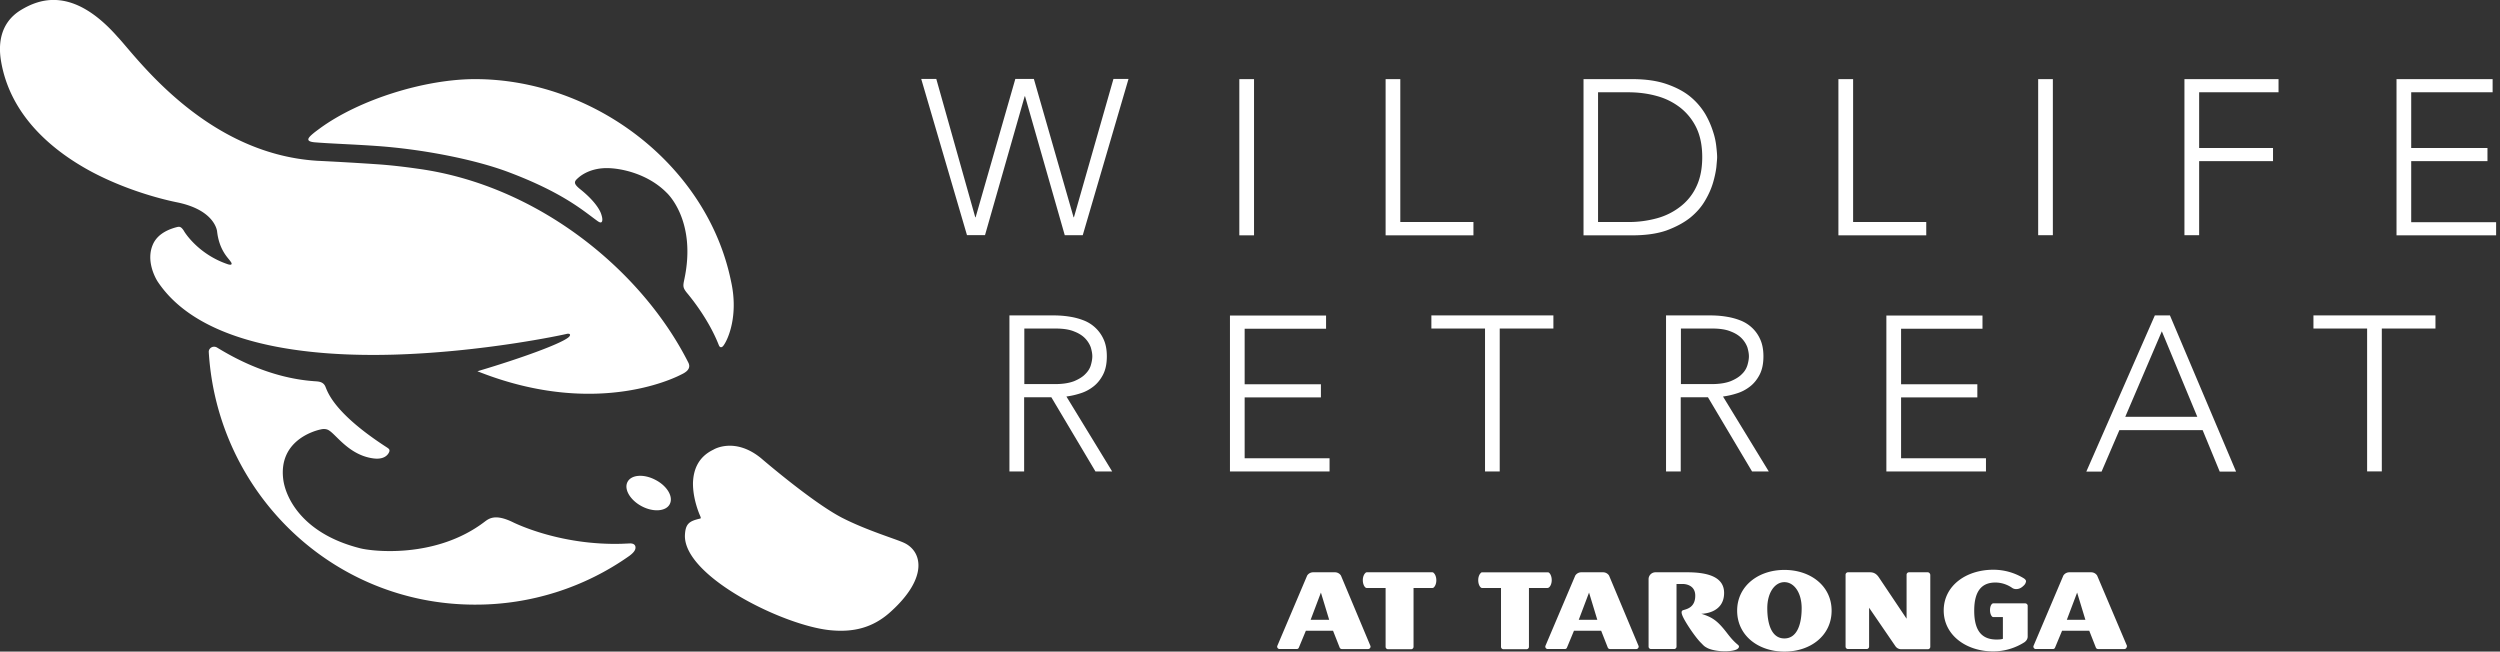 <svg width="188" height="49" viewBox="0 0 188 49" fill="none" xmlns="http://www.w3.org/2000/svg"><rect x="0" y="0" width="188" height="49" fill="#333333" stroke="none"/><g clip-path="url(#a)" fill="#fff"><path d="M67.991 40.824c-.608-.288-2.805-.934-4.657-1.882-2.239-1.155-6.08-4.466-6.08-4.466-1.963-1.622-3.552-.7-3.607-.66-1.148.55-1.493 1.512-1.534 2.46-.028 1.21.47 2.363.525 2.487.083.179.069.22.014.234-.843.192-1.12.398-1.147 1.305-.014 3.078 7.42 6.747 10.93 7.09 1.673.165 3.193-.137 4.589-1.429 2.819-2.57 2.294-4.52.967-5.139zm-17.633-2.899c-.29.536-1.244.605-2.115.137-.87-.467-1.34-1.291-1.05-1.827.29-.55 1.244-.605 2.114-.138.87.454 1.355 1.278 1.05 1.828zM47.331 41.8a20.021 20.021 0 0 1-11.608 3.669c-10.752 0-19.389-8.437-20.024-19.004-.014-.275.318-.508.622-.33 1.216.742 3.924 2.281 7.282 2.529.304.027.719 0 .885.453.193.481.76 2.034 4.574 4.507.194.124.249.179.221.316 0 0-.166.7-1.271.522-1.755-.26-2.723-1.759-3.262-2.088-.193-.138-.456-.124-.622-.083-.594.124-3.164.893-2.832 3.724.165 1.401 1.437 4.108 5.762 5.208.843.233 5.708.838 9.411-2.006.318-.234.788-.578 2.073.04.415.207 3.731 1.76 8.195 1.636l.65-.028c.207 0 .373.07.4.262.028.22-.124.425-.456.673zm4.119-20.735c-.098.453-.084.577.165.907.415.494 1.7 2.088 2.446 3.998.097.22.249.151.346.014.331-.44 1.147-2.24.566-4.837C53.191 12.436 44.678 5.95 35.723 5.95c-3.759 0-8.692 1.525-11.677 3.71-.166.124-.318.233-.47.357-.36.302-.705.619.11.687 1.175.096 2.916.151 4.657.275 3.497.247 7.352 1.017 9.826 1.938 4.104 1.538 5.652 2.899 6.675 3.64.235.18.317.193.387.152.082-.069.096-.261-.014-.59-.097-.33-.511-1.031-1.576-1.883-.552-.44-.47-.591-.152-.866.263-.234.968-.728 2.142-.728 1.05 0 3.082.412 4.505 1.855 0 0 2.294 2.075 1.313 6.568z"/><path d="M31.465 12.694c-1.05-.15-2.1-.275-3.123-.343a231.15 231.15 0 0 0-4.505-.261c-8.444-.536-13.64-7.901-14.994-9.317C5.443-1.087 2.9-.044 1.574.753-.14 1.798-.084 3.57.068 4.533c.69 4.273 4.063 6.91 6.84 8.395 3.165 1.676 6.274 2.253 6.302 2.267 2.943.563 3.095 2.157 3.11 2.157.151 1.47.87 2.075.994 2.281.207.248.097.344-.235.22-2.225-.77-3.234-2.446-3.247-2.487-.235-.37-.36-.33-.58-.275-.871.234-1.466.66-1.742 1.264-.553 1.223.152 2.515.345 2.817 3.234 4.865 11.443 5.675 17.758 5.497 6.689-.193 12.714-1.484 13.032-1.567.235-.041.304.096.11.261-.608.509-3.675 1.608-6.674 2.501l-.18.055.18.069c9.038 3.531 15.077.206 15.146.178.318-.15.774-.412.539-.893-3.497-6.939-11.29-13.328-20.3-14.579zm89.537 30.59a.536.536 0 0 0-.456-.248h-1.631a.536.536 0 0 0-.456.248l-2.239 5.276c-.013.028-.013.041-.013.069 0 .096.083.178.179.178h1.285a.166.166 0 0 0 .166-.11l.525-1.264h2.046l.497 1.265a.18.18 0 0 0 .166.11h1.976c.097 0 .18-.083.18-.18 0-.027 0-.054-.014-.068l-2.211-5.276zm-2.28 3.325l.774-2.047.621 2.047h-1.395zm-17.882-3.325a.536.536 0 0 0-.456-.248h-1.631a.535.535 0 0 0-.456.248l-2.239 5.276c-.014.028-.014.041-.014.069 0 .096.083.178.18.178h1.285a.167.167 0 0 0 .166-.11l.525-1.264h2.045l.498 1.265a.18.18 0 0 0 .166.11h1.976a.182.182 0 0 0 .179-.18c0-.027 0-.054-.013-.068l-2.211-5.276zm-2.28 3.325l.773-2.047.622 2.047H98.56zm17.937-2.446c.11-.096.193-.302.193-.536 0-.247-.083-.453-.193-.55-.028-.027-.069-.04-.125-.04h-4.892c-.055 0-.096.013-.124.054-.111.096-.193.303-.193.536 0 .248.082.454.193.55.028.027.069.041.124.041h1.396v4.425c0 .096.083.178.18.178h1.741c.097 0 .18-.082.18-.178v-4.425h1.395c.056-.014.097-.027.125-.055zm-8.803-1.127h-4.892c-.055 0-.097.014-.124.055-.111.096-.194.303-.194.536 0 .248.083.454.194.55.027.027.069.041.124.041h1.396v4.425c0 .096.083.178.179.178h1.742a.182.182 0 0 0 .179-.178v-4.425h1.396c.055 0 .097-.014.124-.041.111-.096.194-.302.194-.536 0-.247-.083-.453-.194-.55-.027-.04-.069-.055-.124-.055zm52.251 5.524l-2.239-5.276a.536.536 0 0 0-.456-.248h-1.631a.536.536 0 0 0-.456.248l-2.238 5.276c-.014.028-.014.041-.014.069 0 .096.083.178.179.178h1.286a.166.166 0 0 0 .165-.11l.526-1.264h2.045l.497 1.265a.18.18 0 0 0 .166.11h1.976c.097 0 .18-.083.18-.18.028-.013.028-.04.014-.068zm-4.519-1.951l.774-2.047.622 2.047h-1.396zm-25.538 1.017c-.746-.976-1.133-1.21-1.949-1.47 0 0 1.714.013 1.714-1.567 0-1.127-1.064-1.553-2.778-1.553h-2.391a.518.518 0 0 0-.511.509v5.084c0 .096.083.178.18.178h1.741c.097 0 .18-.082.18-.178v-4.713h.483c.097 0 .926.027.926.88 0 .879-.622 1.002-.898 1.085-.18.055-.207.233.166.865.331.564.87 1.32 1.188 1.622.111.11.208.233.373.316.318.206 1.009.316 1.576.288.829-.04.884-.274.884-.357-.014-.151-.235-.137-.884-.99zm22.401-2.254h-2.391a.128.128 0 0 0-.097.041c-.096.083-.152.262-.152.468 0 .22.069.398.152.48a.128.128 0 0 0 .097.042h.719v1.635c-.069.028-.194.055-.47.055-1.05 0-1.686-.577-1.686-2.171 0-1.58.649-2.116 1.589-2.116.539 0 .981.206 1.258.398a.521.521 0 0 0 .29.096c.152 0 .345-.027.58-.26a.518.518 0 0 0 .18-.33c0-.083-.083-.165-.166-.22a4.385 4.385 0 0 0-2.294-.646c-2.059 0-3.731 1.21-3.731 3.064 0 1.841 1.672 3.078 3.731 3.078a4.4 4.4 0 0 0 2.336-.687c.138-.096.248-.247.248-.426v-2.336a.194.194 0 0 0-.193-.165zm-7.324-2.336h-1.41a.183.183 0 0 0-.18.179v3.312l-2.1-3.133c-.138-.193-.318-.358-.65-.358h-1.658a.183.183 0 0 0-.18.179v5.414c0 .096.083.178.18.178h1.41a.182.182 0 0 0 .179-.178v-2.927l1.976 2.886a.526.526 0 0 0 .429.233h2.017c.097 0 .18-.082.18-.178v-5.414c-.014-.11-.097-.193-.193-.193zm-10.779-.178c-1.977 0-3.552 1.223-3.552 3.064 0 1.869 1.589 3.078 3.552 3.078 1.976 0 3.551-1.21 3.551-3.078 0-1.855-1.575-3.064-3.551-3.064zm0 5.153c-.968 0-1.286-1.1-1.286-2.268 0-1.181.567-1.965 1.286-1.965.718 0 1.299.77 1.299 1.965 0 1.168-.332 2.268-1.299 2.268zm-26.547-23.305h4.035v10.746h1.105V24.706h4.036v-.99h-9.176v.99zm3.178-8.01h-5.514V5.95h-1.105v11.748h6.605v-1.003h.014zm70.506 0v-4.577h5.735v-.989h-5.735V6.94h6.122v-.99h-7.227v11.748h7.49v-.99h-6.385v-.013zm-87.725 13.19h5.735v-.989h-5.735V24.72h6.122v-.99h-7.227v11.722h7.49v-.99h-6.385v-4.576zm.705-23.936h-1.106v11.748h1.106V5.95zm67.742 17.767l-5.154 11.748h1.147l1.34-3.119h6.26l1.285 3.12h1.23l-4.975-11.75h-1.133zm-2.225 7.626l2.75-6.43 2.667 6.43h-5.417zm-78.59-1.759c.36-.11.677-.275.981-.508.29-.22.539-.523.733-.893.193-.372.29-.825.29-1.388 0-.509-.083-.935-.25-1.292a2.707 2.707 0 0 0-1.506-1.415 4.928 4.928 0 0 0-.953-.261 7.004 7.004 0 0 0-.87-.097c-.263-.013-.484-.013-.636-.013h-3.11v11.735h1.106v-5.58h2.045l3.317 5.58h1.257l-3.44-5.634a5.89 5.89 0 0 0 1.036-.234zm-4.201-.7v-4.178h2.335c.58 0 1.05.069 1.41.22.36.137.635.316.843.536.193.206.331.44.414.673.07.247.111.467.111.66 0 .192-.041.426-.11.66-.07.247-.208.466-.415.673-.194.206-.484.384-.843.535-.36.138-.83.22-1.41.22H77.03zm3.731-12.546h-.028L77.747 5.936h-1.395l-2.985 10.402h-.028l-2.93-10.402h-1.133l3.441 11.748h1.355l2.984-10.443h.028l2.985 10.444h1.354l3.441-11.749h-1.133L80.76 16.338zm62.201 13.548h5.735v-.989h-5.735V24.72h6.122v-.99h-7.228v11.722h7.49v-.99h-6.384v-4.576zm10.309-12.201h1.105V5.95h-1.105v11.735zm-26.16-1.32c.47-.384.843-.81 1.119-1.291.277-.467.47-.92.595-1.347.124-.426.207-.824.248-1.168.028-.343.056-.59.056-.742 0-.137-.014-.385-.056-.742a5.191 5.191 0 0 0-.248-1.168 6.6 6.6 0 0 0-.595-1.346 5.111 5.111 0 0 0-1.119-1.292c-.47-.385-1.064-.7-1.783-.948-.718-.248-1.575-.371-2.598-.371h-3.648v11.748h3.648c1.023 0 1.894-.123 2.598-.37.705-.262 1.299-.578 1.783-.963zm-4.671.33h-2.266V6.94h2.266c.774 0 1.506.096 2.184.289a4.98 4.98 0 0 1 1.768.893 4.29 4.29 0 0 1 1.189 1.511c.29.619.428 1.347.428 2.185 0 .838-.138 1.567-.428 2.185a4.029 4.029 0 0 1-1.189 1.511 4.98 4.98 0 0 1-1.768.894 7.99 7.99 0 0 1-2.184.288zm41.831.99h1.106v-5.566h5.555v-.989h-5.555V6.94h5.97v-.99h-7.076v11.734zm9.701 7.021h4.036v10.746h1.105V24.706h4.035v-.99h-9.176v.99zm-29.117-8.01h-5.5V5.95h-1.106v11.748h6.606v-1.003zm-14.248 12.888c.36-.11.677-.275.981-.508.291-.22.539-.523.733-.893.193-.372.29-.825.29-1.388 0-.509-.083-.935-.249-1.292a2.637 2.637 0 0 0-.635-.88 2.71 2.71 0 0 0-.871-.535 4.932 4.932 0 0 0-.954-.261 6.985 6.985 0 0 0-.87-.097c-.263-.013-.484-.013-.636-.013h-3.109v11.735h1.105v-5.58h2.046l3.316 5.58h1.258l-3.441-5.634a5.89 5.89 0 0 0 1.036-.234zm-4.201-.7v-4.178h2.336c.58 0 1.05.069 1.409.22.36.137.636.316.843.536.194.206.332.44.415.673.069.247.11.467.11.66 0 .192-.041.426-.11.66a1.515 1.515 0 0 1-.415.673c-.193.206-.483.384-.843.535-.359.138-.829.22-1.409.22h-2.336z"/></g><defs><clipPath id="a"><path fill="#fff" d="M0 0h187.708v49H0z"/></clipPath></defs></svg>